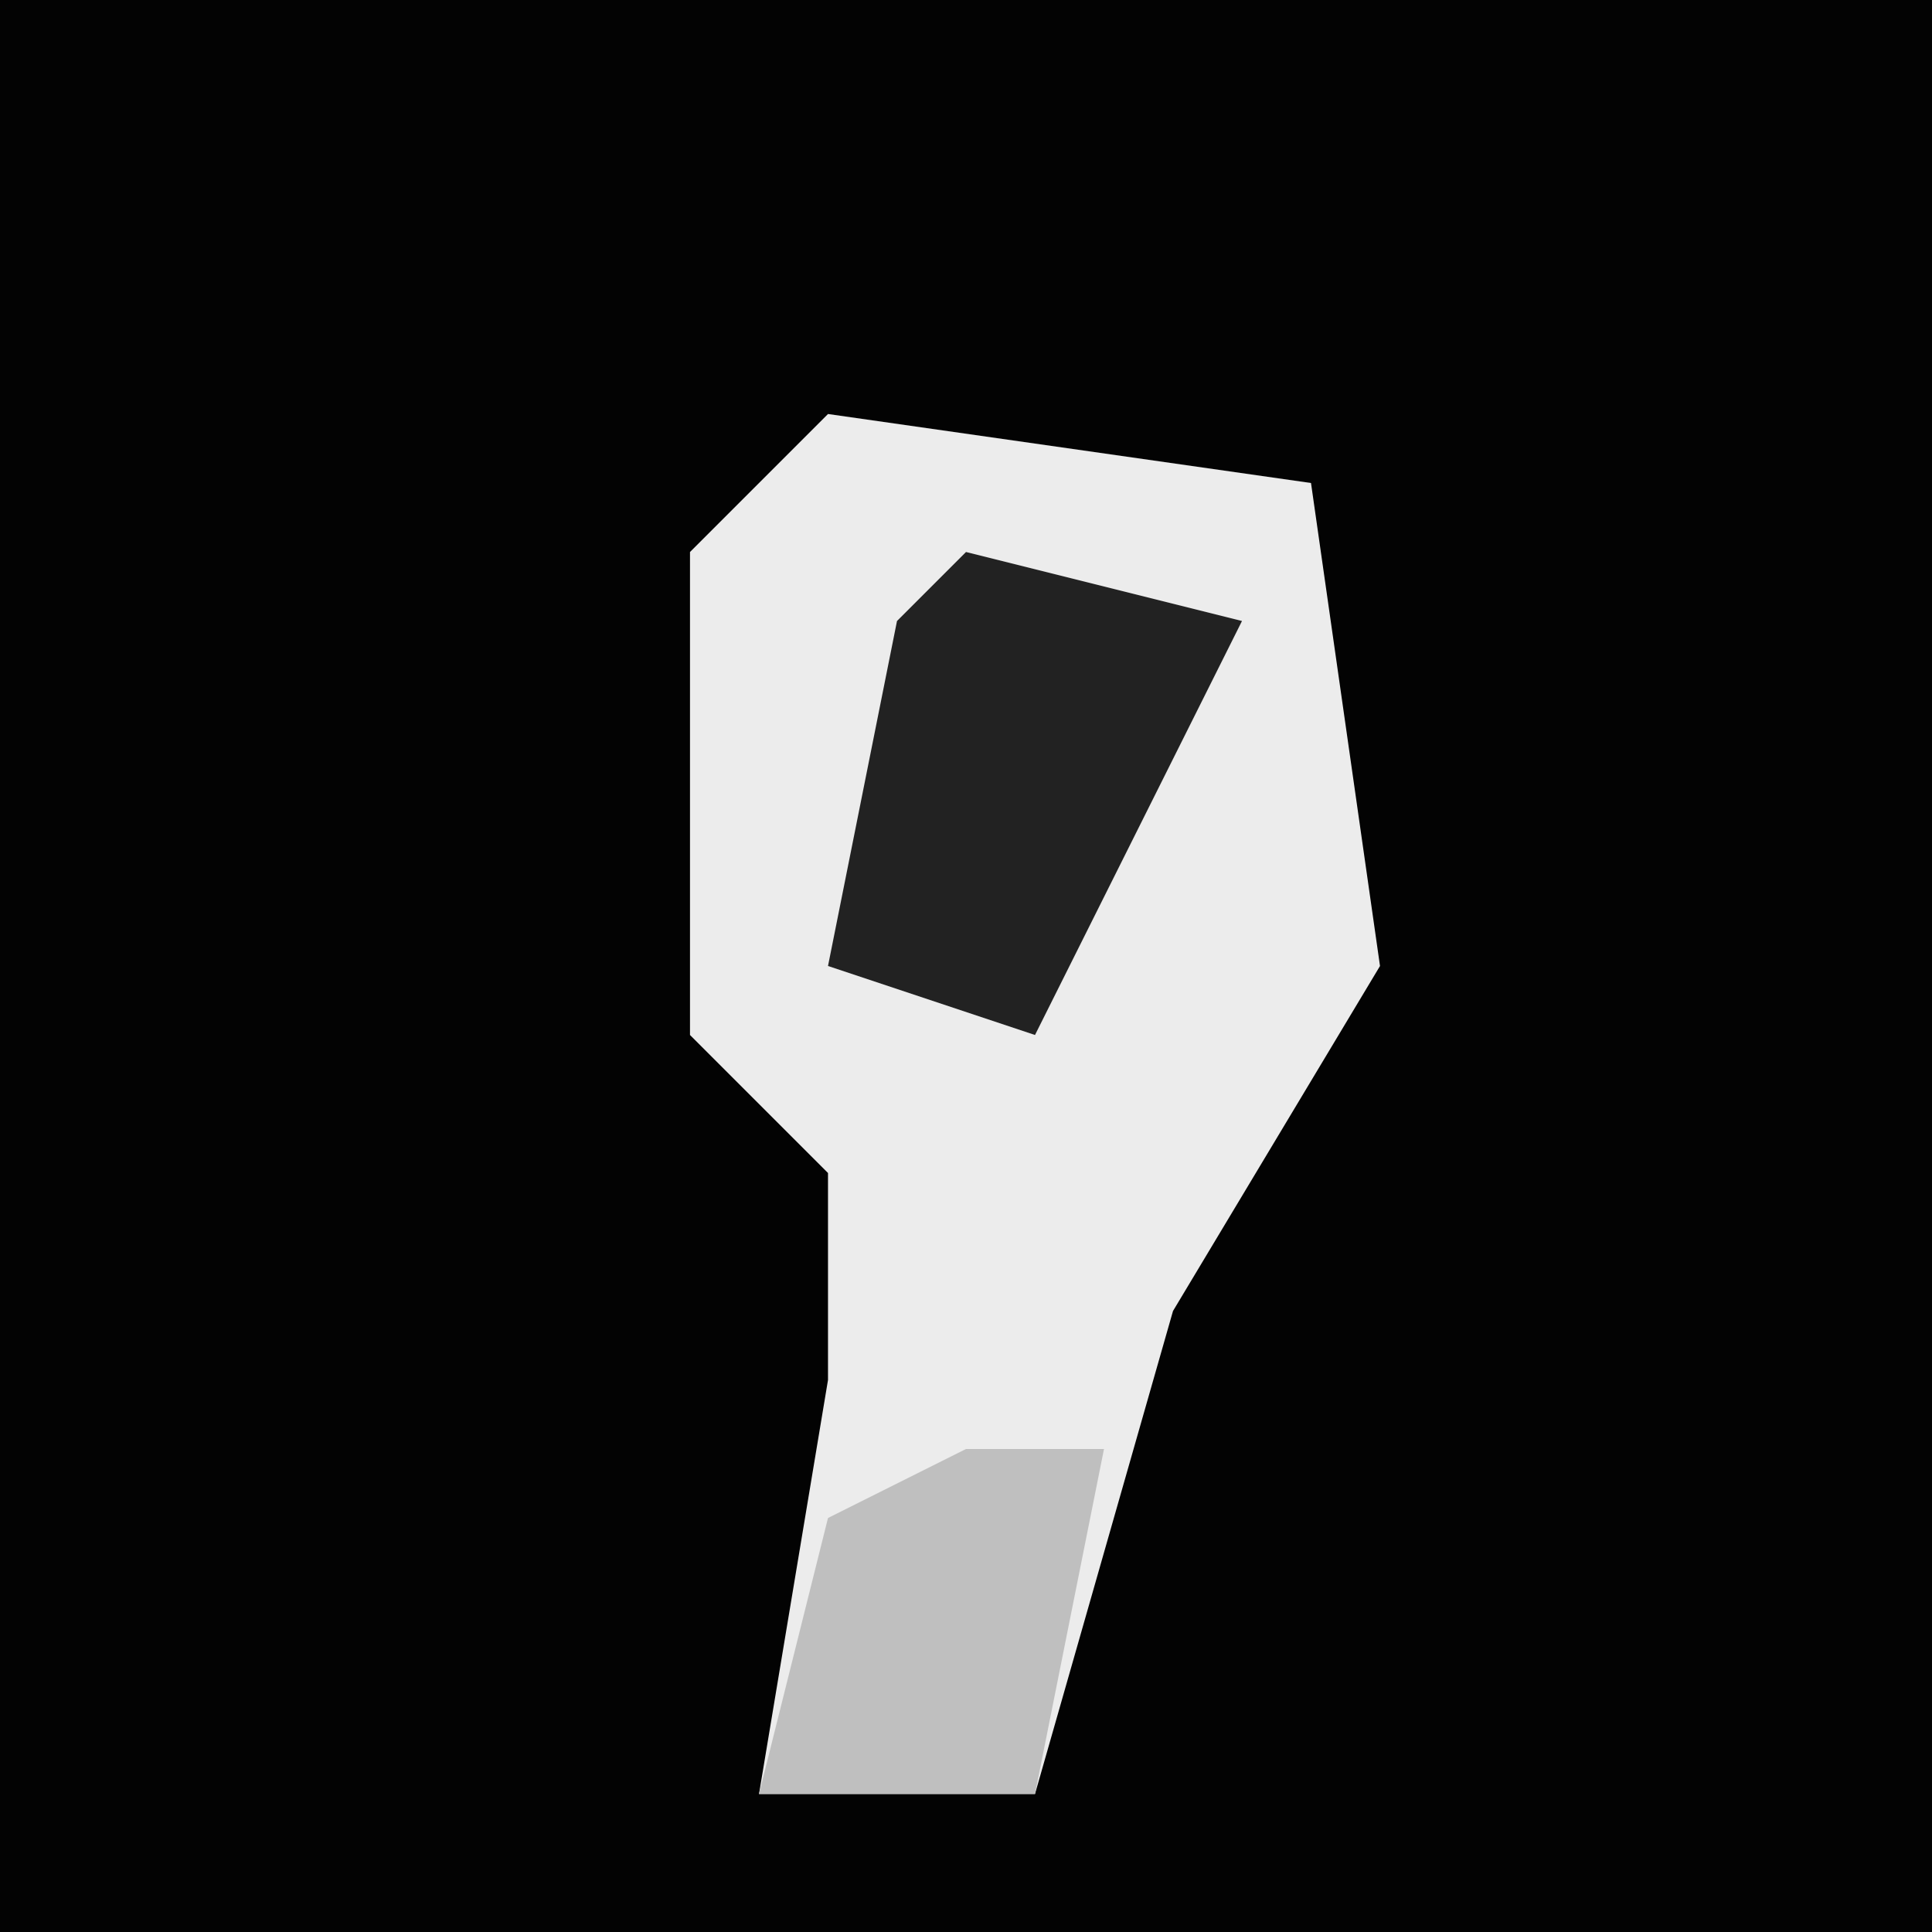 <?xml version="1.0" encoding="UTF-8"?>
<svg version="1.1" xmlns="http://www.w3.org/2000/svg" width="28" height="28">
<path d="M0,0 L28,0 L28,28 L0,28 Z " fill="#030303" transform="translate(0,0)"/>
<path d="M0,0 L7,1 L8,8 L5,13 L3,20 L-1,20 L0,14 L0,11 L-2,9 L-2,2 Z " fill="#ECECEC" transform="translate(12,6)"/>
<path d="M0,0 L4,1 L2,5 L1,7 L-2,6 L-1,1 Z " fill="#222222" transform="translate(14,8)"/>
<path d="M0,0 L2,0 L1,5 L-3,5 L-2,1 Z " fill="#BFBFBF" transform="translate(14,21)"/>
</svg>
